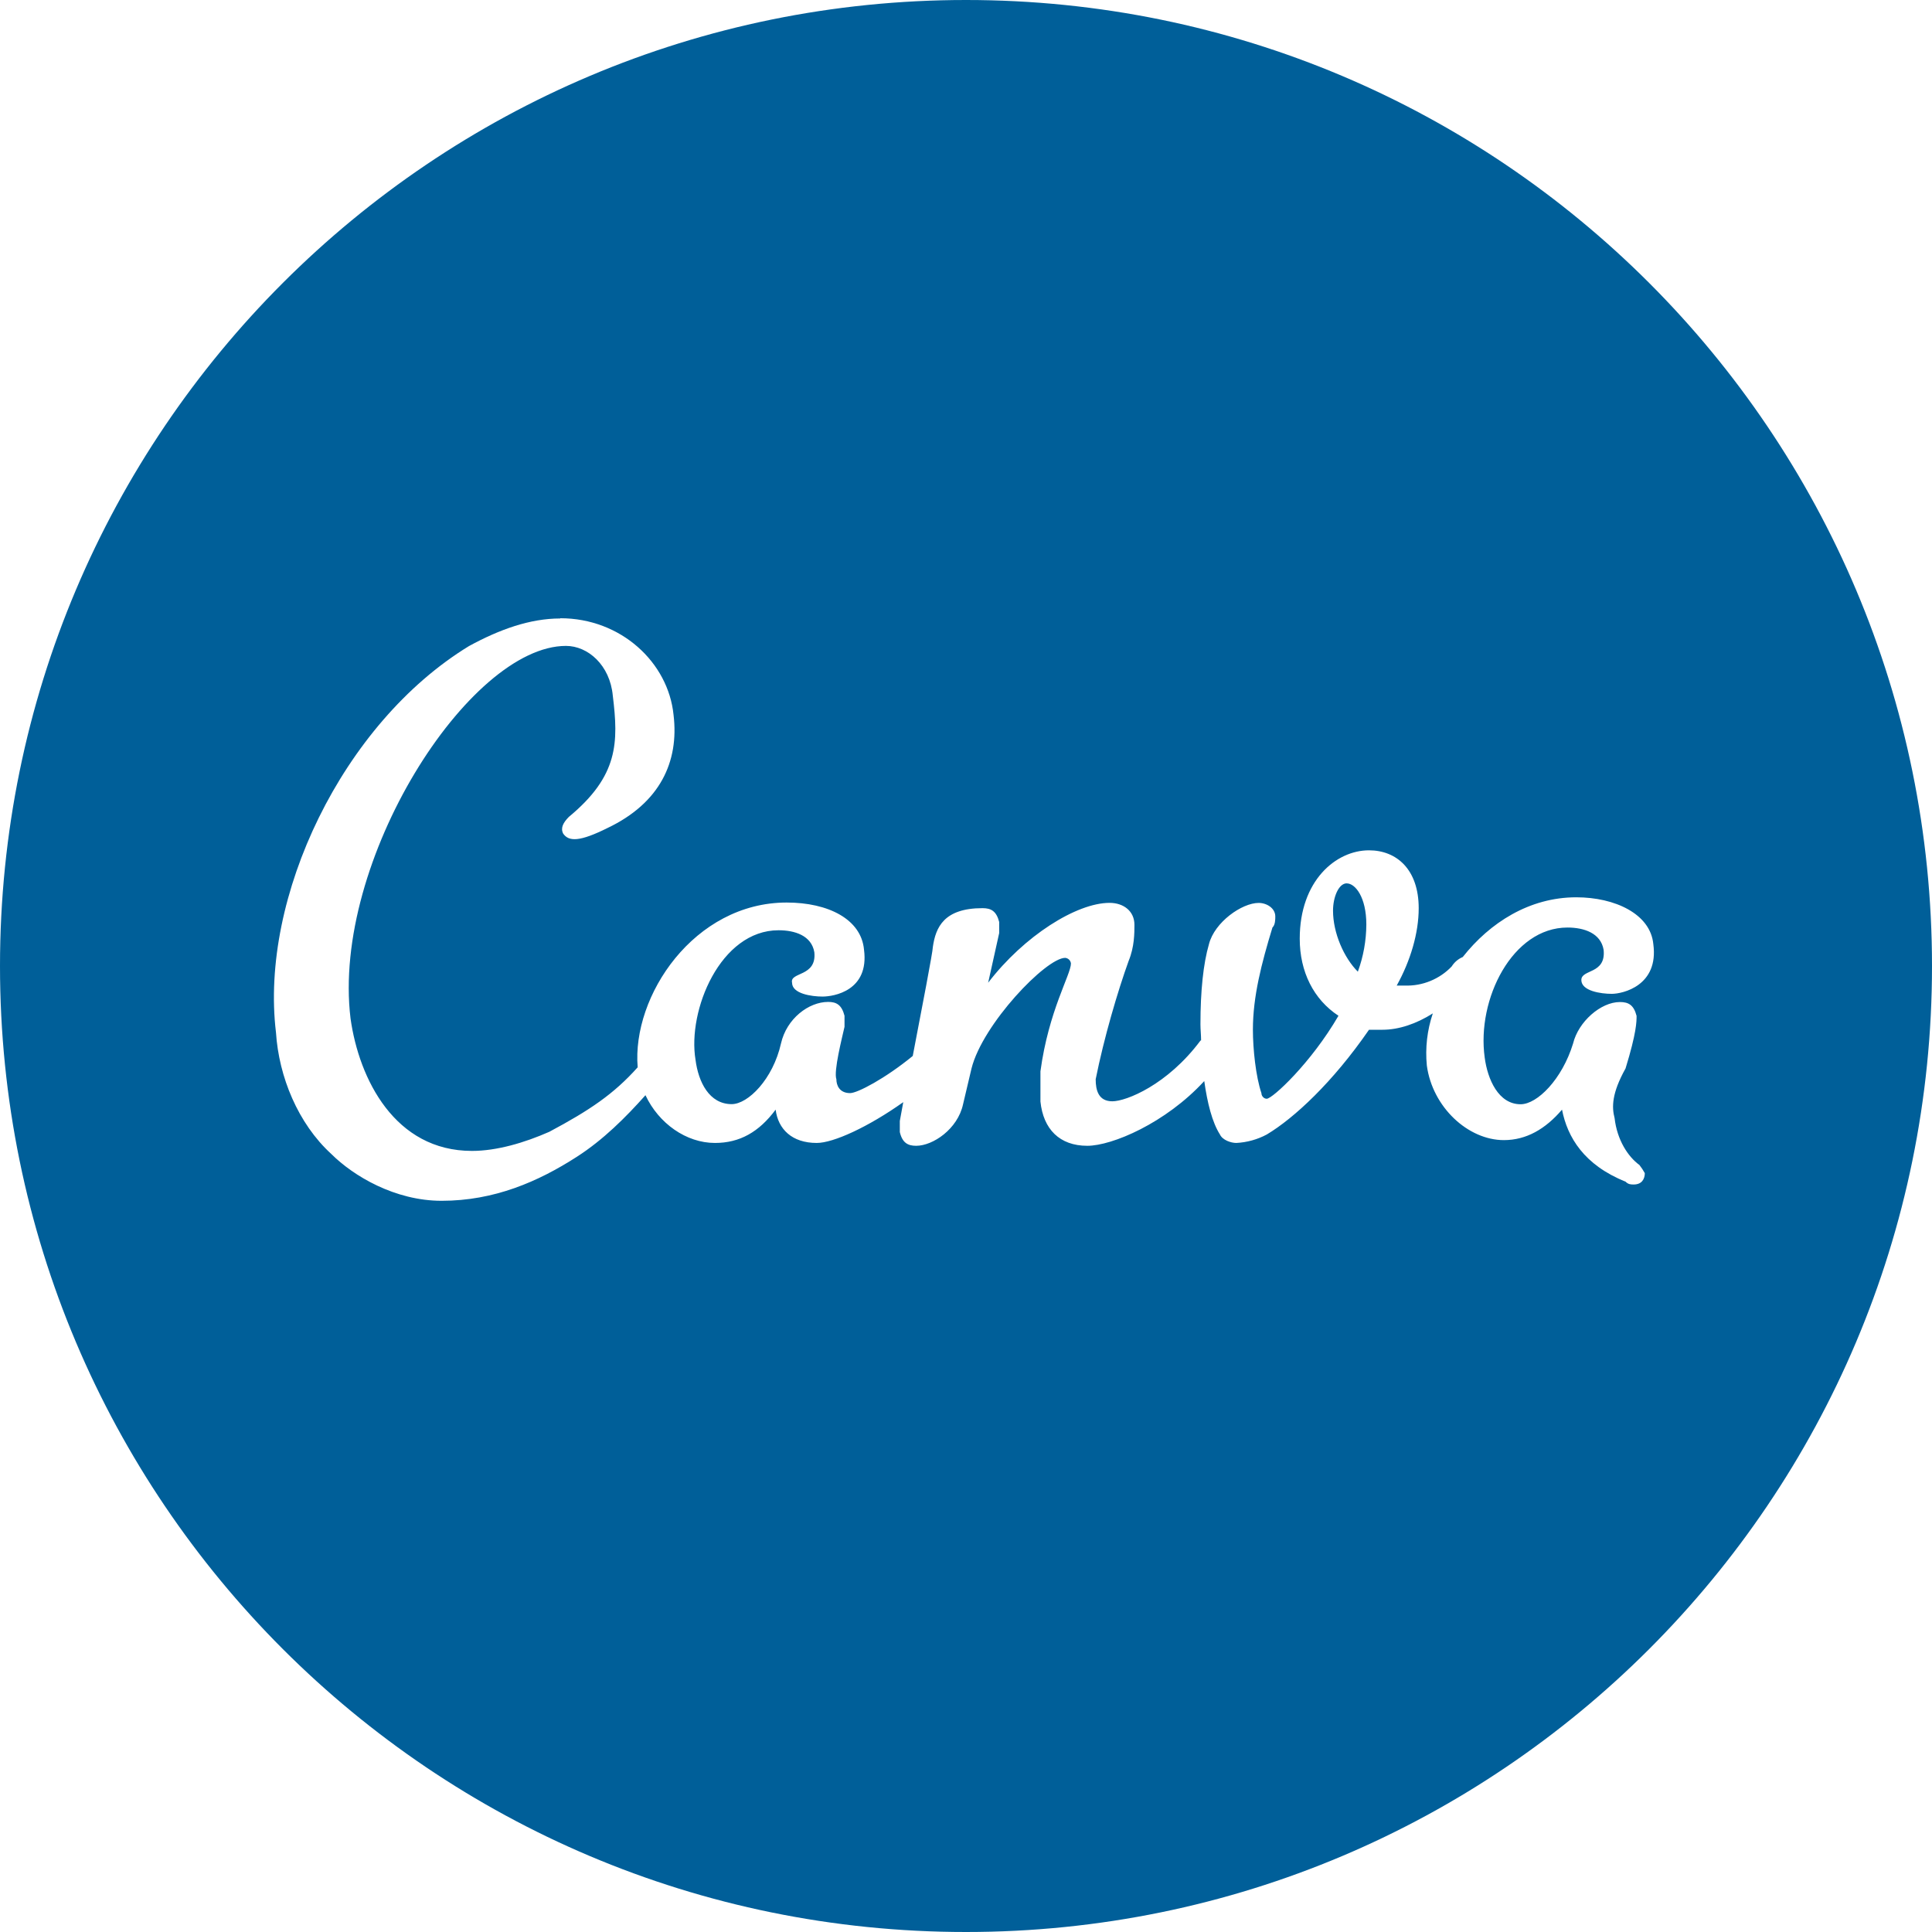 <svg width="66" height="66" viewBox="0 0 66 66" fill="none" xmlns="http://www.w3.org/2000/svg">
<path d="M33 0C14.77 0 0 14.77 0 33C0 51.23 14.77 66 33 66C51.23 66 66 51.23 66 33C66 14.77 51.23 0 33 0ZM19.142 21.12C21.215 21.12 22.828 22.632 23.009 24.418C23.205 26.029 22.537 27.437 20.755 28.285C19.808 28.757 19.433 28.757 19.239 28.477C19.142 28.285 19.239 28.104 19.431 27.908C21.13 26.503 21.13 25.365 20.934 23.764C20.837 22.723 20.087 22.065 19.334 22.065C16.026 22.065 11.321 29.413 11.975 34.794C12.266 36.867 13.491 39.317 16.123 39.317C16.972 39.317 17.919 39.037 18.765 38.664C20.14 37.931 20.967 37.375 21.784 36.461C21.58 34.021 23.717 30.832 26.874 30.832C28.293 30.832 29.422 31.402 29.516 32.443C29.7 33.852 28.475 34.044 28.099 34.044C27.722 34.044 27.058 33.947 27.058 33.571C26.973 33.194 27.906 33.38 27.819 32.53C27.722 31.96 27.153 31.779 26.596 31.779C24.608 31.779 23.48 34.518 23.76 36.203C23.857 36.964 24.23 37.719 24.995 37.719C25.554 37.719 26.404 36.869 26.68 35.646C26.872 34.796 27.627 34.227 28.291 34.227C28.572 34.227 28.753 34.324 28.85 34.7V35.077C28.766 35.454 28.473 36.593 28.572 36.869C28.572 37.065 28.669 37.342 29.042 37.342C29.29 37.342 30.236 36.847 31.181 36.073C31.492 34.45 31.868 32.507 31.868 32.346C31.965 31.68 32.245 31.024 33.565 31.024C33.854 31.024 34.037 31.121 34.134 31.496V31.874L33.757 33.571C34.984 31.971 36.776 30.843 37.905 30.843C38.377 30.843 38.754 31.121 38.754 31.593C38.754 31.874 38.754 32.346 38.558 32.821C38.185 33.852 37.711 35.463 37.43 36.869C37.43 37.247 37.527 37.622 37.999 37.622C38.472 37.622 39.88 37.063 41.009 35.549L41.031 35.539C41.031 35.355 41.009 35.174 41.009 34.992C41.009 33.854 41.106 32.92 41.3 32.253C41.491 31.501 42.428 30.845 42.997 30.845C43.275 30.845 43.566 31.026 43.566 31.307C43.566 31.404 43.566 31.595 43.469 31.684C43.092 32.92 42.801 34.046 42.801 35.174C42.801 35.84 42.9 36.774 43.092 37.344C43.092 37.441 43.176 37.535 43.273 37.535C43.469 37.535 44.789 36.312 45.724 34.7C44.874 34.141 44.401 33.196 44.401 32.068C44.401 30.082 45.639 29.048 46.767 29.048C47.714 29.048 48.465 29.706 48.465 31.026C48.465 31.876 48.184 32.823 47.714 33.668H47.992C48.595 33.691 49.187 33.443 49.593 33.014C49.682 32.871 49.814 32.759 49.97 32.693C50.894 31.521 52.247 30.653 53.848 30.653C55.168 30.653 56.383 31.222 56.48 32.253C56.671 33.67 55.438 33.951 55.06 33.951C54.687 33.951 54.021 33.854 54.021 33.478C54.021 33.103 54.869 33.287 54.782 32.447C54.685 31.878 54.116 31.686 53.547 31.686C51.666 31.686 50.443 34.134 50.719 36.123C50.816 36.873 51.191 37.723 51.946 37.723C52.515 37.723 53.363 36.873 53.738 35.65C53.92 34.9 54.685 34.231 55.339 34.231C55.628 34.231 55.811 34.328 55.908 34.704C55.908 34.9 55.908 35.273 55.531 36.5C55.058 37.348 55.058 37.82 55.157 38.197C55.242 38.948 55.619 39.517 56.005 39.798C56.074 39.886 56.135 39.979 56.189 40.076C56.189 40.272 56.09 40.464 55.811 40.464C55.714 40.464 55.628 40.464 55.531 40.367C54.114 39.798 53.545 38.851 53.361 37.907C52.792 38.573 52.138 38.948 51.375 38.948C50.148 38.948 48.935 37.82 48.743 36.401C48.684 35.799 48.754 35.192 48.947 34.619C48.388 34.974 47.786 35.178 47.229 35.178H46.767C45.532 36.97 44.21 38.197 43.275 38.756C42.954 38.928 42.598 39.026 42.234 39.045C42.052 39.045 41.764 38.948 41.675 38.756C41.409 38.338 41.246 37.682 41.139 36.931C39.817 38.369 37.989 39.142 37.144 39.142C36.197 39.142 35.64 38.573 35.543 37.63V36.599C35.822 34.526 36.585 33.291 36.585 32.913C36.579 32.864 36.557 32.818 36.521 32.782C36.485 32.748 36.438 32.726 36.389 32.722C35.735 32.722 33.565 34.988 33.188 36.502L32.899 37.725C32.715 38.573 31.868 39.142 31.298 39.142C31.018 39.142 30.826 39.045 30.739 38.672V38.294L30.857 37.651C29.663 38.499 28.471 39.045 27.901 39.045C27.054 39.045 26.581 38.573 26.497 37.907C25.928 38.672 25.27 39.045 24.424 39.045C23.444 39.045 22.502 38.379 22.05 37.414C21.372 38.175 20.608 38.938 19.707 39.517C18.387 40.367 16.884 41.021 15.087 41.021C13.487 41.021 12.07 40.171 11.317 39.421C10.178 38.379 9.525 36.779 9.428 35.273C8.869 30.655 11.694 24.713 16.021 22.071C17.063 21.502 18.107 21.128 19.138 21.128L19.142 21.12ZM46.008 30.176C45.73 30.176 45.538 30.649 45.538 31.109C45.538 31.874 45.911 32.719 46.386 33.194C46.575 32.678 46.673 32.133 46.676 31.583C46.676 30.651 46.299 30.178 46.008 30.178V30.176Z" fill="#005F99"/>
</svg>
